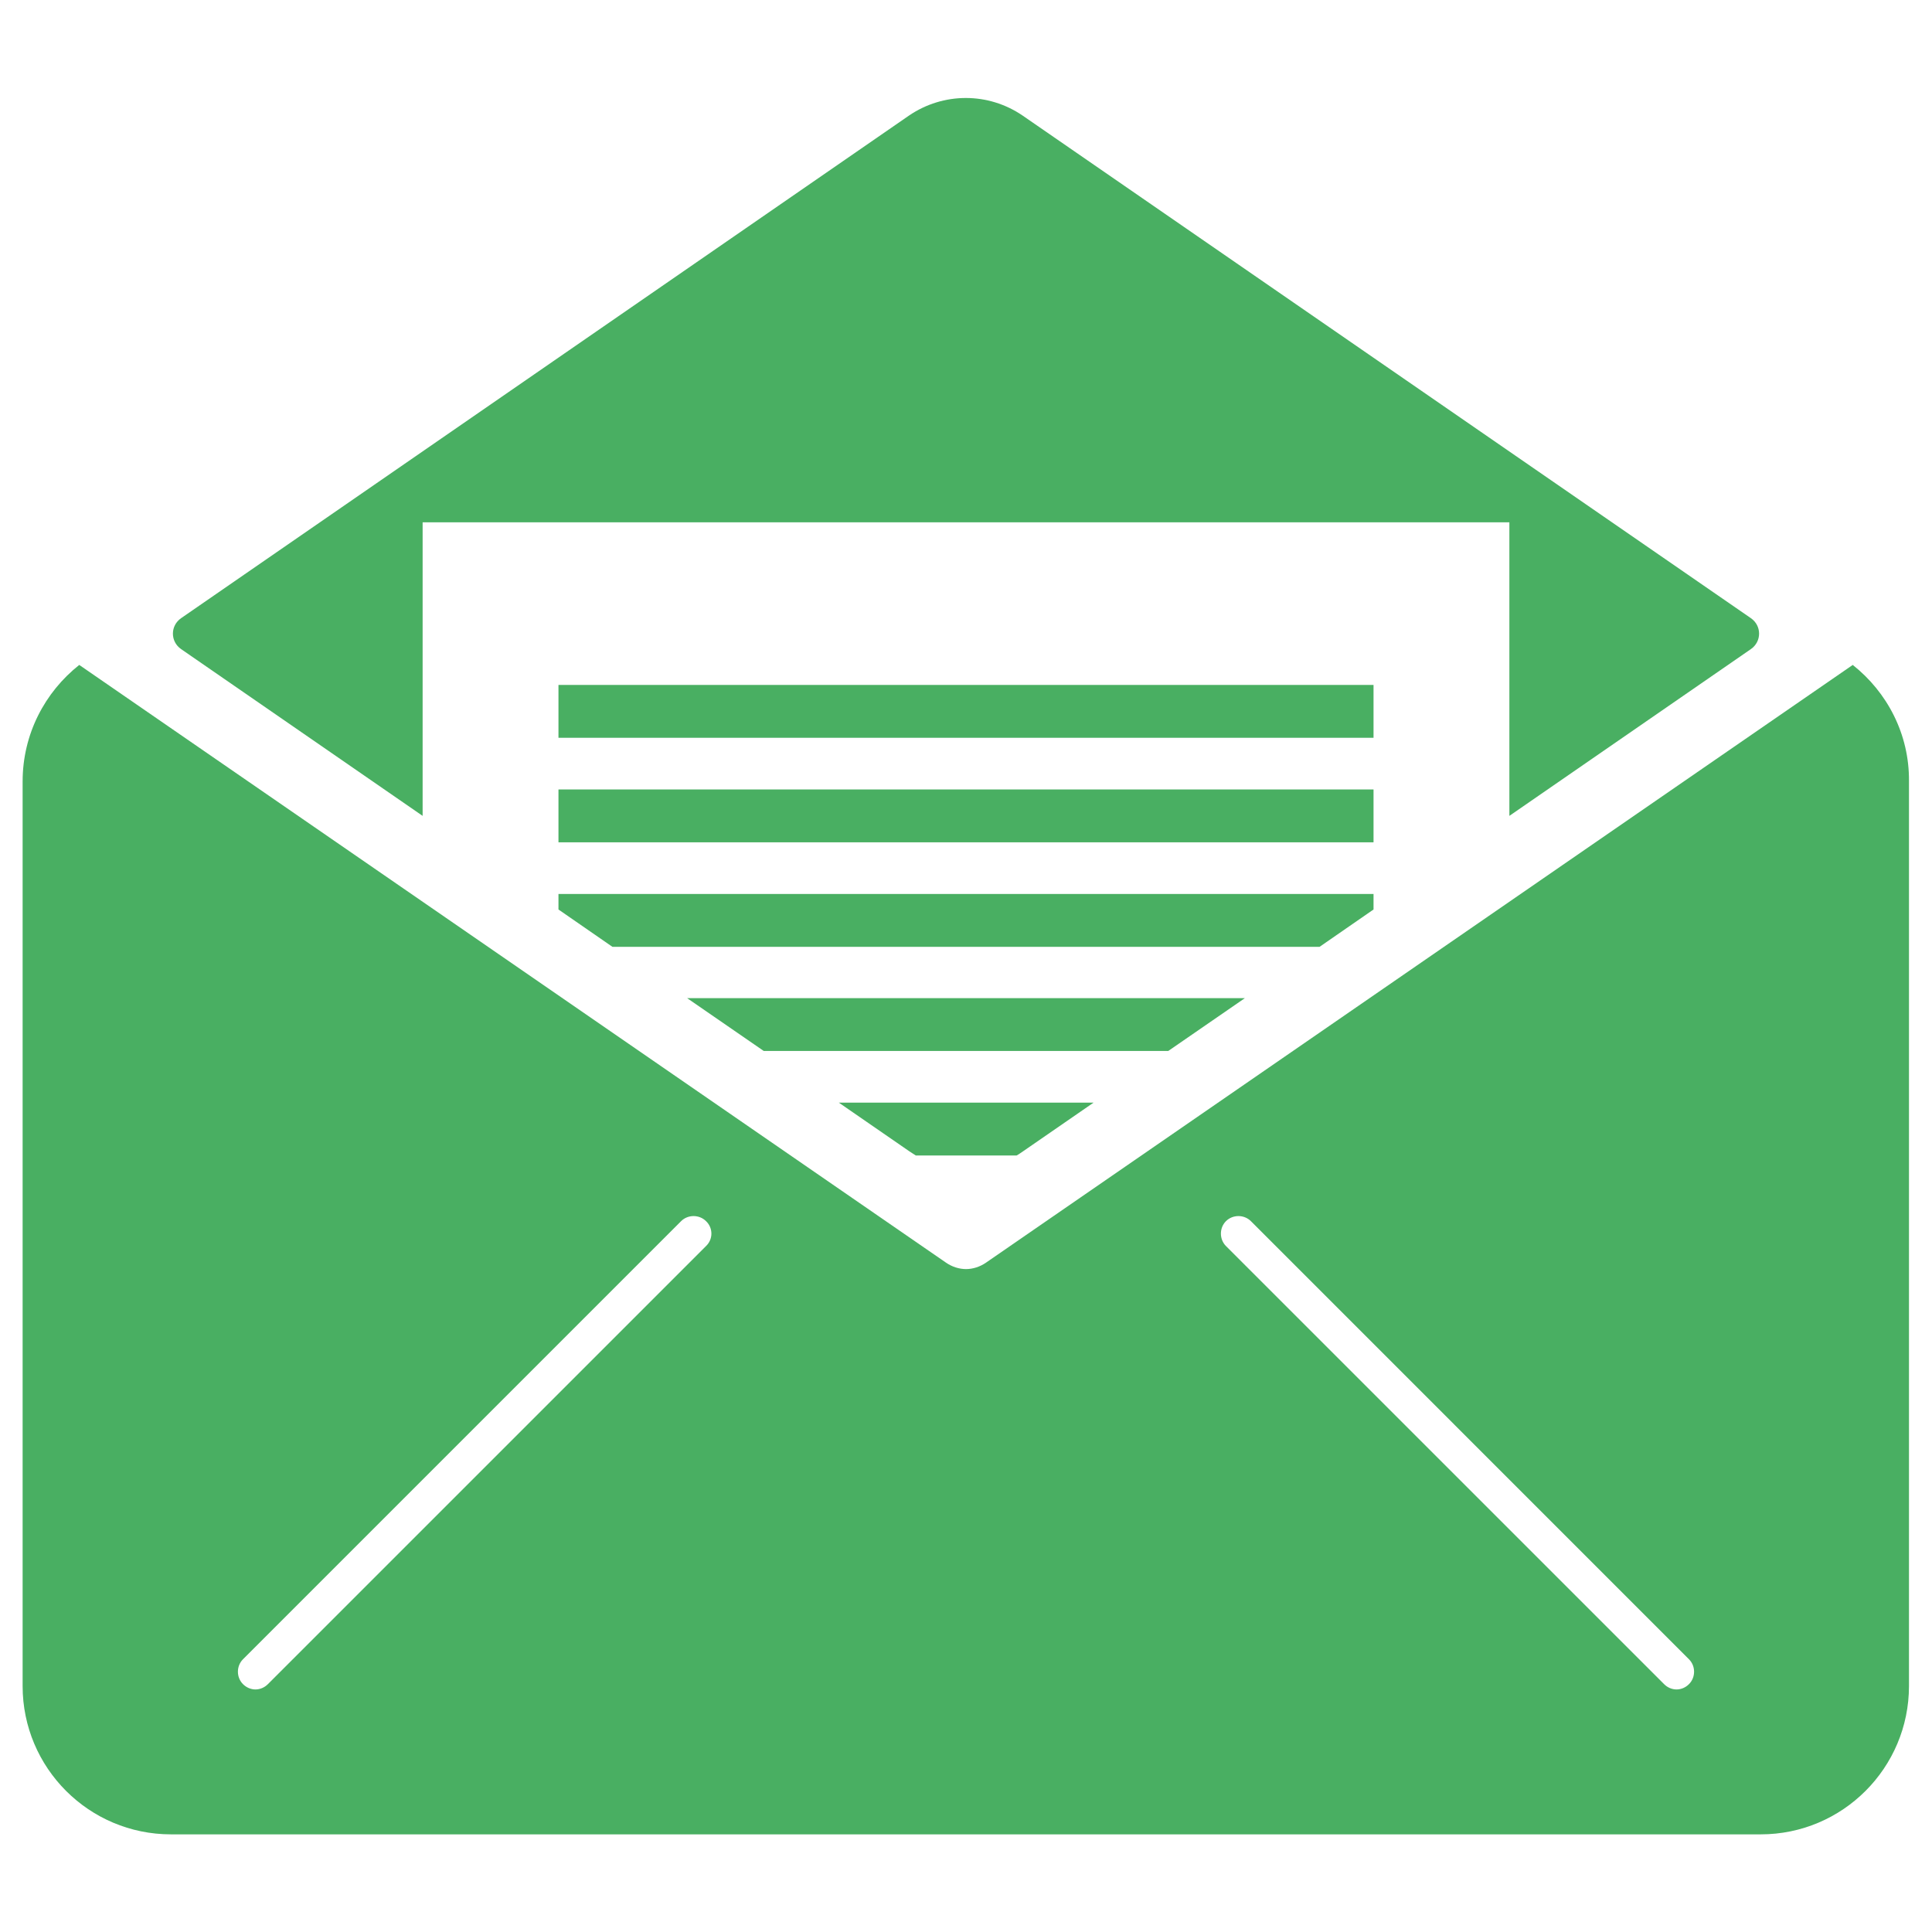 <svg width="48" height="48" viewBox="0 0 48 48" fill="none" xmlns="http://www.w3.org/2000/svg">
<path d="M46.031 16.52L24.497 31.37C24.347 31.474 24.169 31.53 24 31.53C23.831 31.53 23.653 31.474 23.503 31.37L1.969 16.52C1.116 17.195 0.562 18.236 0.562 19.417V41.889C0.562 43.924 2.212 45.574 4.247 45.574H43.744C45.778 45.574 47.428 43.924 47.428 41.889V19.408C47.438 18.236 46.884 17.195 46.031 16.52ZM17.541 30.958L6.656 41.842C6.572 41.927 6.459 41.974 6.347 41.974C6.234 41.974 6.122 41.927 6.037 41.842C5.869 41.674 5.869 41.392 6.037 41.224L16.922 30.339C17.091 30.171 17.372 30.171 17.541 30.339C17.719 30.508 17.719 30.789 17.541 30.958ZM41.962 41.842C41.878 41.927 41.766 41.974 41.653 41.974C41.541 41.974 41.428 41.927 41.344 41.842L30.459 30.958C30.291 30.789 30.291 30.508 30.459 30.339C30.628 30.171 30.909 30.171 31.078 30.339L41.962 41.224C42.131 41.392 42.131 41.674 41.962 41.842Z" fill="#49AF62"/>
<path d="M34.125 19.614H13.875V20.927H34.125V19.614Z" fill="#49AF62"/>
<path d="M13.875 22.596L15.216 23.524H32.784L34.125 22.596V22.211H13.875V22.596Z" fill="#49AF62"/>
<path d="M34.125 17.017H13.875V18.33H34.125V17.017Z" fill="#49AF62"/>
<path d="M43.5 15.358L25.406 2.871C24.553 2.289 23.438 2.289 22.584 2.871L4.5 15.358C4.228 15.546 4.228 15.939 4.5 16.127L10.5 20.27V12.977H37.5V20.27L43.5 16.127C43.772 15.939 43.772 15.546 43.5 15.358Z" fill="#49AF62"/>
<path d="M17.072 24.799L18.975 26.111H29.025L30.928 24.799H17.072Z" fill="#49AF62"/>
<path d="M27.169 27.395H20.841L22.594 28.605C22.65 28.642 22.697 28.671 22.753 28.708H25.256C25.312 28.68 25.359 28.642 25.416 28.605L27.169 27.395Z" fill="#49AF62"/>
</svg>
